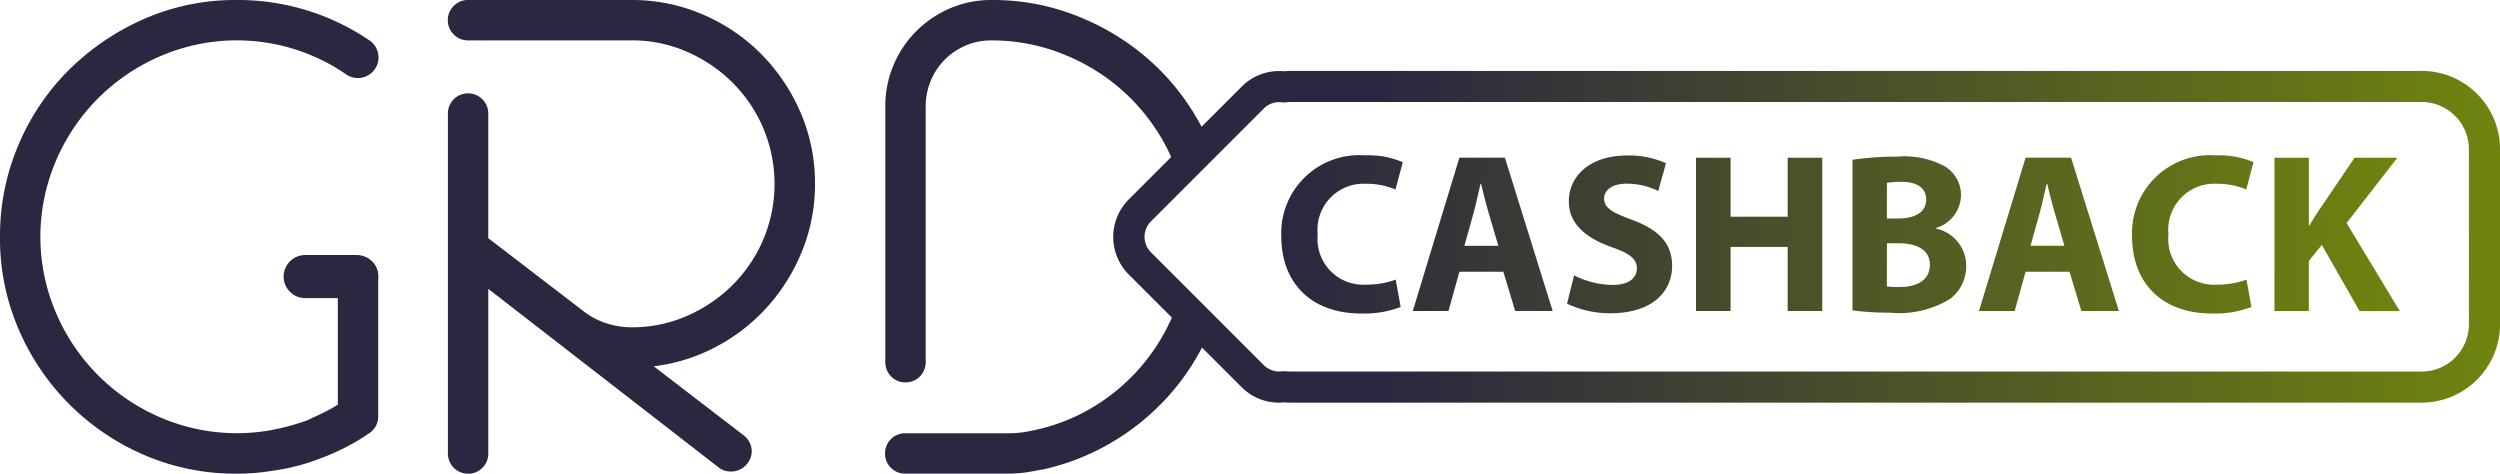 <?xml version="1.0" encoding="UTF-8"?> <svg xmlns="http://www.w3.org/2000/svg" xmlns:xlink="http://www.w3.org/1999/xlink" id="Grupo_475" data-name="Grupo 475" width="152.692" height="28.93" viewBox="0 0 152.692 28.93"><defs><linearGradient id="linear-gradient" y1="0.5" x2="9.207" y2="0.5" gradientUnits="objectBoundingBox"><stop offset="0" stop-color="#2a2740"></stop><stop offset="1" stop-color="#6e840f"></stop></linearGradient><linearGradient id="linear-gradient-2" x1="-0.94" y1="0.501" x2="7.055" y2="0.501" xlink:href="#linear-gradient"></linearGradient><linearGradient id="linear-gradient-3" x1="-2.719" y1="0.501" x2="7.924" y2="0.501" xlink:href="#linear-gradient"></linearGradient><linearGradient id="linear-gradient-4" x1="-3.285" y1="0.501" x2="5.574" y2="0.501" xlink:href="#linear-gradient"></linearGradient><linearGradient id="linear-gradient-5" x1="-5.022" y1="0.499" x2="4.812" y2="0.499" xlink:href="#linear-gradient"></linearGradient><linearGradient id="linear-gradient-6" x1="-4.987" y1="0.501" x2="3.008" y2="0.501" xlink:href="#linear-gradient"></linearGradient><linearGradient id="linear-gradient-7" x1="-7.003" y1="0.5" x2="2.204" y2="0.5" xlink:href="#linear-gradient"></linearGradient><linearGradient id="linear-gradient-8" x1="-7.924" y1="0.501" x2="1" y2="0.501" xlink:href="#linear-gradient"></linearGradient><linearGradient id="linear-gradient-9" y1="0.5" x2="1" y2="0.5" gradientUnits="objectBoundingBox"><stop offset="0.305" stop-color="#2a2740"></stop><stop offset="1" stop-color="#6e840f"></stop></linearGradient></defs><path id="Caminho_1450" data-name="Caminho 1450" d="M23.1,25.4a1.218,1.218,0,0,1-.552,1.063,13.452,13.452,0,0,1-2.977,1.532,12.61,12.61,0,0,1-2.977.764c-.34.056-.688.1-1.042.129s-.716.042-1.084.042A14.052,14.052,0,0,1,8.833,27.8a14.6,14.6,0,0,1-7.7-7.7A13.967,13.967,0,0,1,0,14.463,14.121,14.121,0,0,1,1.129,8.847a14.281,14.281,0,0,1,3.105-4.6,15.132,15.132,0,0,1,4.6-3.105A13.872,13.872,0,0,1,14.463,0,14.263,14.263,0,0,1,22.5,2.424,1.259,1.259,0,1,1,21.1,4.512,11.785,11.785,0,0,0,9.805,3.425,12.109,12.109,0,0,0,3.425,9.805a11.795,11.795,0,0,0,0,9.316A12.109,12.109,0,0,0,9.805,25.5a11.82,11.82,0,0,0,6.4.83,14.143,14.143,0,0,0,2.511-.639q.469-.214.959-.448a9.28,9.28,0,0,0,.959-.531v-7.85a1.233,1.233,0,0,1,2.466,0V25.4Z" transform="translate(0 0)" fill="#2a2740"></path><path id="Caminho_1451" data-name="Caminho 1451" d="M94.3.872a11.2,11.2,0,0,1,3.567,2.4,11.567,11.567,0,0,1,2.421,3.574,10.847,10.847,0,0,1,.893,4.383,10.8,10.8,0,0,1-.764,4.043,11.6,11.6,0,0,1-2.081,3.4,11.3,11.3,0,0,1-3.119,2.466,10.818,10.818,0,0,1-3.887,1.233l5.488,4.213a1.236,1.236,0,0,1,.49.83,1.166,1.166,0,0,1-.278.913,1.2,1.2,0,0,1-.979.469,1.128,1.128,0,0,1-.764-.254l-14.06-10.9V27.7a1.191,1.191,0,0,1-.361.872,1.177,1.177,0,0,1-.872.361A1.233,1.233,0,0,1,78.76,27.7V6.933a1.233,1.233,0,0,1,2.466,0v7.614l5.828,4.467a4.444,4.444,0,0,0,1.362.722,4.942,4.942,0,0,0,1.573.254,8.3,8.3,0,0,0,3.383-.7,9.032,9.032,0,0,0,2.786-1.893,8.778,8.778,0,0,0,1.872-2.786,8.746,8.746,0,0,0,0-6.766,8.74,8.74,0,0,0-1.872-2.786,9.073,9.073,0,0,0-2.786-1.893,8.291,8.291,0,0,0-3.383-.7h-10a1.191,1.191,0,0,1-.872-.361,1.191,1.191,0,0,1-.361-.872,1.191,1.191,0,0,1,.361-.872A1.193,1.193,0,0,1,79.99,0h9.979A10.929,10.929,0,0,1,94.3.872Z" transform="translate(-51.404 0)" fill="#2a2740"></path><path id="Caminho_1452" data-name="Caminho 1452" d="M49.87,46.156h0a1.322,1.322,0,0,1,1.316-1.316h3.147a1.322,1.322,0,0,1,1.316,1.316h0a1.322,1.322,0,0,1-1.316,1.316H51.186A1.32,1.32,0,0,1,49.87,46.156Z" transform="translate(-32.548 -29.265)" fill="#2a2740"></path><g id="Grupo_474" data-name="Grupo 474" transform="translate(78.258 9.496)"><g id="Grupo_473" data-name="Grupo 473"><path id="Caminho_1453" data-name="Caminho 1453" d="M232.6,36.593a6.215,6.215,0,0,1-2.39.4c-3.237,0-4.9-2.028-4.9-4.7a4.763,4.763,0,0,1,5.113-4.96,5.3,5.3,0,0,1,2.306.417l-.445,1.667a4.463,4.463,0,0,0-1.778-.347,2.813,2.813,0,0,0-2.973,3.1,2.793,2.793,0,0,0,2.987,3.057,5.043,5.043,0,0,0,1.778-.306Z" transform="translate(-225.31 -27.34)" fill="url(#linear-gradient)"></path><path id="Caminho_1454" data-name="Caminho 1454" d="M251.278,34.7l-.667,2.4H248.43l2.848-9.364h2.779l2.918,9.364h-2.292l-.722-2.4Zm2.376-1.584-.584-1.987c-.167-.556-.333-1.25-.472-1.806h-.028c-.139.556-.278,1.264-.431,1.806l-.556,1.987Z" transform="translate(-240.4 -27.601)" fill="url(#linear-gradient-2)"></path><path id="Caminho_1455" data-name="Caminho 1455" d="M275.981,34.662a5.351,5.351,0,0,0,2.348.584c.973,0,1.487-.4,1.487-1.014,0-.584-.445-.917-1.57-1.306-1.556-.556-2.584-1.417-2.584-2.779,0-1.6,1.348-2.806,3.543-2.806a5.477,5.477,0,0,1,2.39.472l-.472,1.695a4.38,4.38,0,0,0-1.945-.445c-.917,0-1.362.431-1.362.9,0,.6.514.861,1.737,1.32,1.653.611,2.417,1.473,2.417,2.793,0,1.57-1.195,2.9-3.765,2.9a6.108,6.108,0,0,1-2.654-.584Z" transform="translate(-258.1 -27.34)" fill="url(#linear-gradient-3)"></path><path id="Caminho_1456" data-name="Caminho 1456" d="M300.342,27.74v3.6h3.487v-3.6h2.112V37.1h-2.112V33.186h-3.487V37.1H298.23V27.74Z" transform="translate(-272.902 -27.601)" fill="url(#linear-gradient-4)"></path><path id="Caminho_1457" data-name="Caminho 1457" d="M325.75,27.735a18.472,18.472,0,0,1,2.737-.195,5.258,5.258,0,0,1,2.779.528,2.032,2.032,0,0,1,1.111,1.848,2.125,2.125,0,0,1-1.542,1.987v.028a2.328,2.328,0,0,1,1.862,2.292,2.5,2.5,0,0,1-.973,2,5.911,5.911,0,0,1-3.682.847,16.384,16.384,0,0,1-2.292-.139Zm2.1,3.584h.695c1.125,0,1.709-.458,1.709-1.153s-.542-1.084-1.5-1.084a5.506,5.506,0,0,0-.9.056Zm0,4.154a6.681,6.681,0,0,0,.82.028c.959,0,1.806-.375,1.806-1.362,0-.931-.848-1.306-1.9-1.306h-.722Z" transform="translate(-290.864 -27.471)" fill="url(#linear-gradient-5)"></path><path id="Caminho_1458" data-name="Caminho 1458" d="M350.838,34.7l-.667,2.4H347.99l2.848-9.364h2.779l2.918,9.364h-2.292l-.722-2.4Zm2.372-1.584-.584-1.987c-.167-.556-.333-1.25-.472-1.806h-.028c-.139.556-.278,1.264-.431,1.806l-.556,1.987Z" transform="translate(-305.379 -27.601)" fill="url(#linear-gradient-6)"></path><path id="Caminho_1459" data-name="Caminho 1459" d="M382.194,36.593a6.215,6.215,0,0,1-2.39.4c-3.237,0-4.9-2.028-4.9-4.7a4.763,4.763,0,0,1,5.113-4.96,5.3,5.3,0,0,1,2.306.417l-.445,1.667a4.463,4.463,0,0,0-1.778-.347,2.813,2.813,0,0,0-2.973,3.1,2.793,2.793,0,0,0,2.987,3.057,5.043,5.043,0,0,0,1.778-.306Z" transform="translate(-322.942 -27.34)" fill="url(#linear-gradient-7)"></path><path id="Caminho_1460" data-name="Caminho 1460" d="M399.95,27.74h2.1v4.14h.028c.208-.361.431-.695.653-1.028l2.112-3.112h2.612l-3.1,3.987,3.251,5.377h-2.459l-2.306-4.043-.792.986V37.1h-2.1Z" transform="translate(-339.291 -27.601)" fill="url(#linear-gradient-8)"></path></g></g><path id="Caminho_1461" data-name="Caminho 1461" d="M249.5,4.331H180.463a4.153,4.153,0,0,0-.452.024,3.207,3.207,0,0,0-2.574.931l-2.456,2.456h0a14.51,14.51,0,0,0-2.56-3.484,14.733,14.733,0,0,0-4.616-3.105A13.964,13.964,0,0,0,162.173,0a6.384,6.384,0,0,0-2.532.5,6.585,6.585,0,0,0-2.063,1.382,6.4,6.4,0,0,0-1.4,2.074,6.317,6.317,0,0,0-.511,2.511V22.08a1.249,1.249,0,0,0,.354.913,1.16,1.16,0,0,0,.858.361,1.22,1.22,0,0,0,.9-.361,1.249,1.249,0,0,0,.354-.913V6.467A4.051,4.051,0,0,1,159.3,3.64a4.08,4.08,0,0,1,1.257-.851,3.878,3.878,0,0,1,1.577-.32,11.649,11.649,0,0,1,4.692.962,12.054,12.054,0,0,1,6.3,6.158h0l-2.595,2.595a3.245,3.245,0,0,0,0,4.578l2.636,2.636a12.01,12.01,0,0,1-4.672,5.38,11.543,11.543,0,0,1-3.828,1.514,6.478,6.478,0,0,1-1.573.17h-6.21a1.2,1.2,0,0,0-.872.354,1.215,1.215,0,0,0-.361.9,1.165,1.165,0,0,0,.361.858,1.2,1.2,0,0,0,.872.354h6.21a7.966,7.966,0,0,0,1.49-.129c.455-.083.695-.129.722-.129a14.348,14.348,0,0,0,4.554-1.872,14.592,14.592,0,0,0,3.595-3.192,14.292,14.292,0,0,0,1.553-2.379l2.421,2.421a3.216,3.216,0,0,0,2.612.927c.142.014.274.017.41.017H249.5a4.8,4.8,0,0,0,4.79-4.79V9.121A4.789,4.789,0,0,0,249.5,4.331Zm2.886,15.477a2.891,2.891,0,0,1-2.886,2.886H180.463a3.153,3.153,0,0,1-.316-.017l-.233,0a1.341,1.341,0,0,1-1.129-.372l-6.895-6.895a1.337,1.337,0,0,1,0-1.89l6.895-6.895a1.323,1.323,0,0,1,1.111-.375l.115.014.115-.014a3.064,3.064,0,0,1,.337-.021H249.5a2.891,2.891,0,0,1,2.886,2.886Z" transform="translate(-101.594 0)" fill="url(#linear-gradient-9)"></path></svg> 